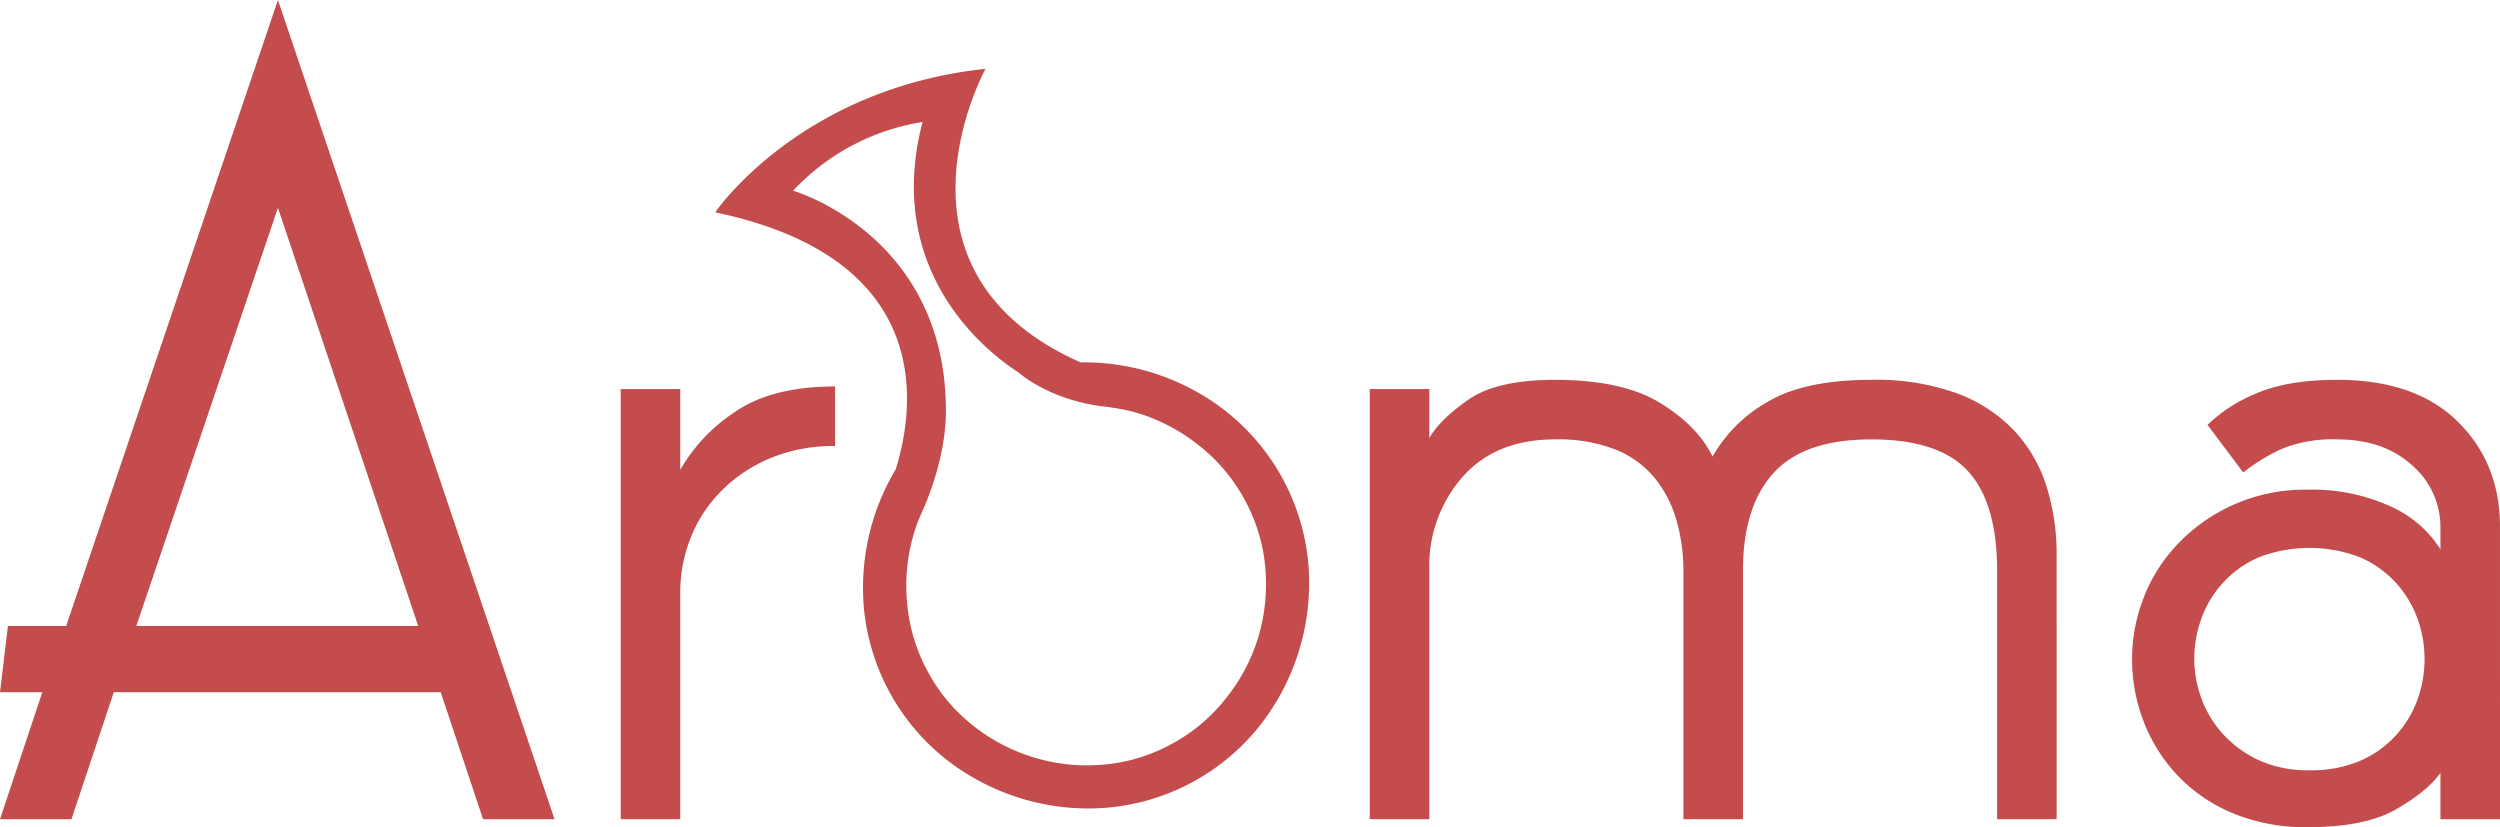 <svg id="Layer_2" data-name="Layer 2" xmlns="http://www.w3.org/2000/svg" viewBox="0 0 442.167 146.3"><defs><style>.cls-1{fill:#c44c4c;}</style></defs><title>Aroma Logo</title><path class="cls-1" d="M311.458,241.685l7.49-22.472h-7.49l1.405-11.704h10.299L360.615,96.79,409.538,241.685H396.897l-7.49-22.472H331.589l-7.49,22.472Zm24.11-34.176h49.859L360.615,133.54Z" transform="translate(-311.458 -96.79)"/><path class="cls-1" d="M447.807,177.781a26.62,26.62,0,0,0-8.661,5.735,24.513,24.513,0,0,0-5.501,8.31,26.202,26.202,0,0,0-1.873,9.831V241.685H421.239v-76.076h10.533v14.279a30.14,30.14,0,0,1,9.597-10.182q6.55-4.564,17.79-4.564v10.533A29.15,29.15,0,0,0,447.807,177.781Z" transform="translate(-311.458 -96.79)"/><path class="cls-1" d="M675.211,241.685H664.677V197.678q0-11.938-5.15-17.556-5.152-5.618-17.088-5.618-11.938,0-17.322,5.969-5.387,5.969-5.384,17.205V241.685H609.2V197.678a32.267,32.267,0,0,0-1.17-8.661,21.22,21.22,0,0,0-3.746-7.49,17.365,17.365,0,0,0-6.905-5.15,27.562,27.562,0,0,0-10.885-1.873q-10.533,0-16.386,6.671a23.803,23.803,0,0,0-5.852,16.269v44.241h-10.534v-76.076h10.534v8.661q1.871-3.275,6.905-6.788,5.031-3.511,15.332-3.511,11.939,0,18.61,4.096,6.671,4.098,9.246,9.48a25.675,25.675,0,0,1,9.597-9.597q6.55-3.977,18.492-3.979a41.815,41.815,0,0,1,15.332,2.458,26.765,26.765,0,0,1,10.065,6.671,25.693,25.693,0,0,1,5.618,9.831,39.807,39.807,0,0,1,1.755,11.938Z" transform="translate(-311.458 -96.79)"/><path class="cls-1" d="M710.672,166.311q5.497-2.337,14.162-2.341,13.809,0,21.301,7.374,7.489,7.373,7.49,18.609V241.685H743.092v-8.193q-2.343,3.281-7.842,6.437-5.503,3.16-15.566,3.16a33.457,33.457,0,0,1-13.576-2.575,28.539,28.539,0,0,1-9.715-6.788,29.142,29.142,0,0,1-5.852-9.48,30.53,30.53,0,0,1-1.99-10.885,29.96,29.96,0,0,1,2.107-11.002,28.583,28.583,0,0,1,6.203-9.597,31.042,31.042,0,0,1,22.823-9.363,33.233,33.233,0,0,1,14.513,2.926,20.172,20.172,0,0,1,8.895,7.608v-3.746a14.46,14.46,0,0,0-5.033-11.119q-5.036-4.565-13.226-4.565a23.97,23.97,0,0,0-9.714,1.639,33.445,33.445,0,0,0-6.905,4.213l-6.32-8.427A27.48,27.48,0,0,1,710.672,166.311Zm-9.831,54.072a18.828,18.828,0,0,0,3.862,6.32,19.904,19.904,0,0,0,6.32,4.564,20.779,20.779,0,0,0,8.895,1.756,22.066,22.066,0,0,0,8.895-1.639,18.523,18.523,0,0,0,6.32-4.447,18.945,18.945,0,0,0,3.862-6.32,21.09,21.09,0,0,0,0-14.513,18.945,18.945,0,0,0-3.862-6.32,18.576,18.576,0,0,0-6.32-4.448,24.964,24.964,0,0,0-17.79,0,18.506,18.506,0,0,0-6.32,4.448,18.828,18.828,0,0,0-3.862,6.32,20.904,20.904,0,0,0-1.288,7.256A20.255,20.255,0,0,0,700.84,220.384Z" transform="translate(-311.458 -96.79)"/><path class="cls-1" d="M528.51,169.711a40.684,40.684,0,0,0-25.935-8.827c-36.508-16.187-16.811-51.919-16.811-51.919-32.963,3.488-47.806,25.379-47.806,25.379,38.996,8.19,35.359,34.422,31.925,45.462a40.511,40.511,0,0,0-3.998,8.973,41.012,41.012,0,0,0-1.675,15.067,38.774,38.774,0,0,0,14.378,27.085,40.842,40.842,0,0,0,28.486,8.73A38.775,38.775,0,0,0,534.159,225.282a40.84,40.84,0,0,0,8.73-28.486,38.778,38.778,0,0,0-14.378-27.085Zm6.77,27.881a32.964,32.964,0,0,1-1.316,12.05,32.494,32.494,0,0,1-5.775,10.778,30.627,30.627,0,0,1-9.693,8.056,30.321,30.321,0,0,1-12.218,3.576,32.331,32.331,0,0,1-22.768-6.977,30.321,30.321,0,0,1-8.117-9.807,30.627,30.627,0,0,1-3.515-12.104,32.496,32.496,0,0,1,1.256-12.163,30.249,30.249,0,0,1,1.315-3.471l-.014.008s.042-.088.101-.214q.053-.116.107-.233c.855-1.886,4.102-9.572,4.118-17.604.002-31.2-27.029-38.964-27.029-38.964a39.832,39.832,0,0,1,22.891-12.152c-7.034,27.014,12.146,41.197,16.927,44.254,0,0,5.437,4.971,15.344,6.086.055.006.109.013.163.018.261.028.512.065.779.088l-.043.024a30.851,30.851,0,0,1,5.076,1.066,32.559,32.559,0,0,1,10.778,5.775,30.69,30.69,0,0,1,8.057,9.693A30.381,30.381,0,0,1,535.28,197.592Z" transform="translate(-311.458 -96.79)"/></svg>